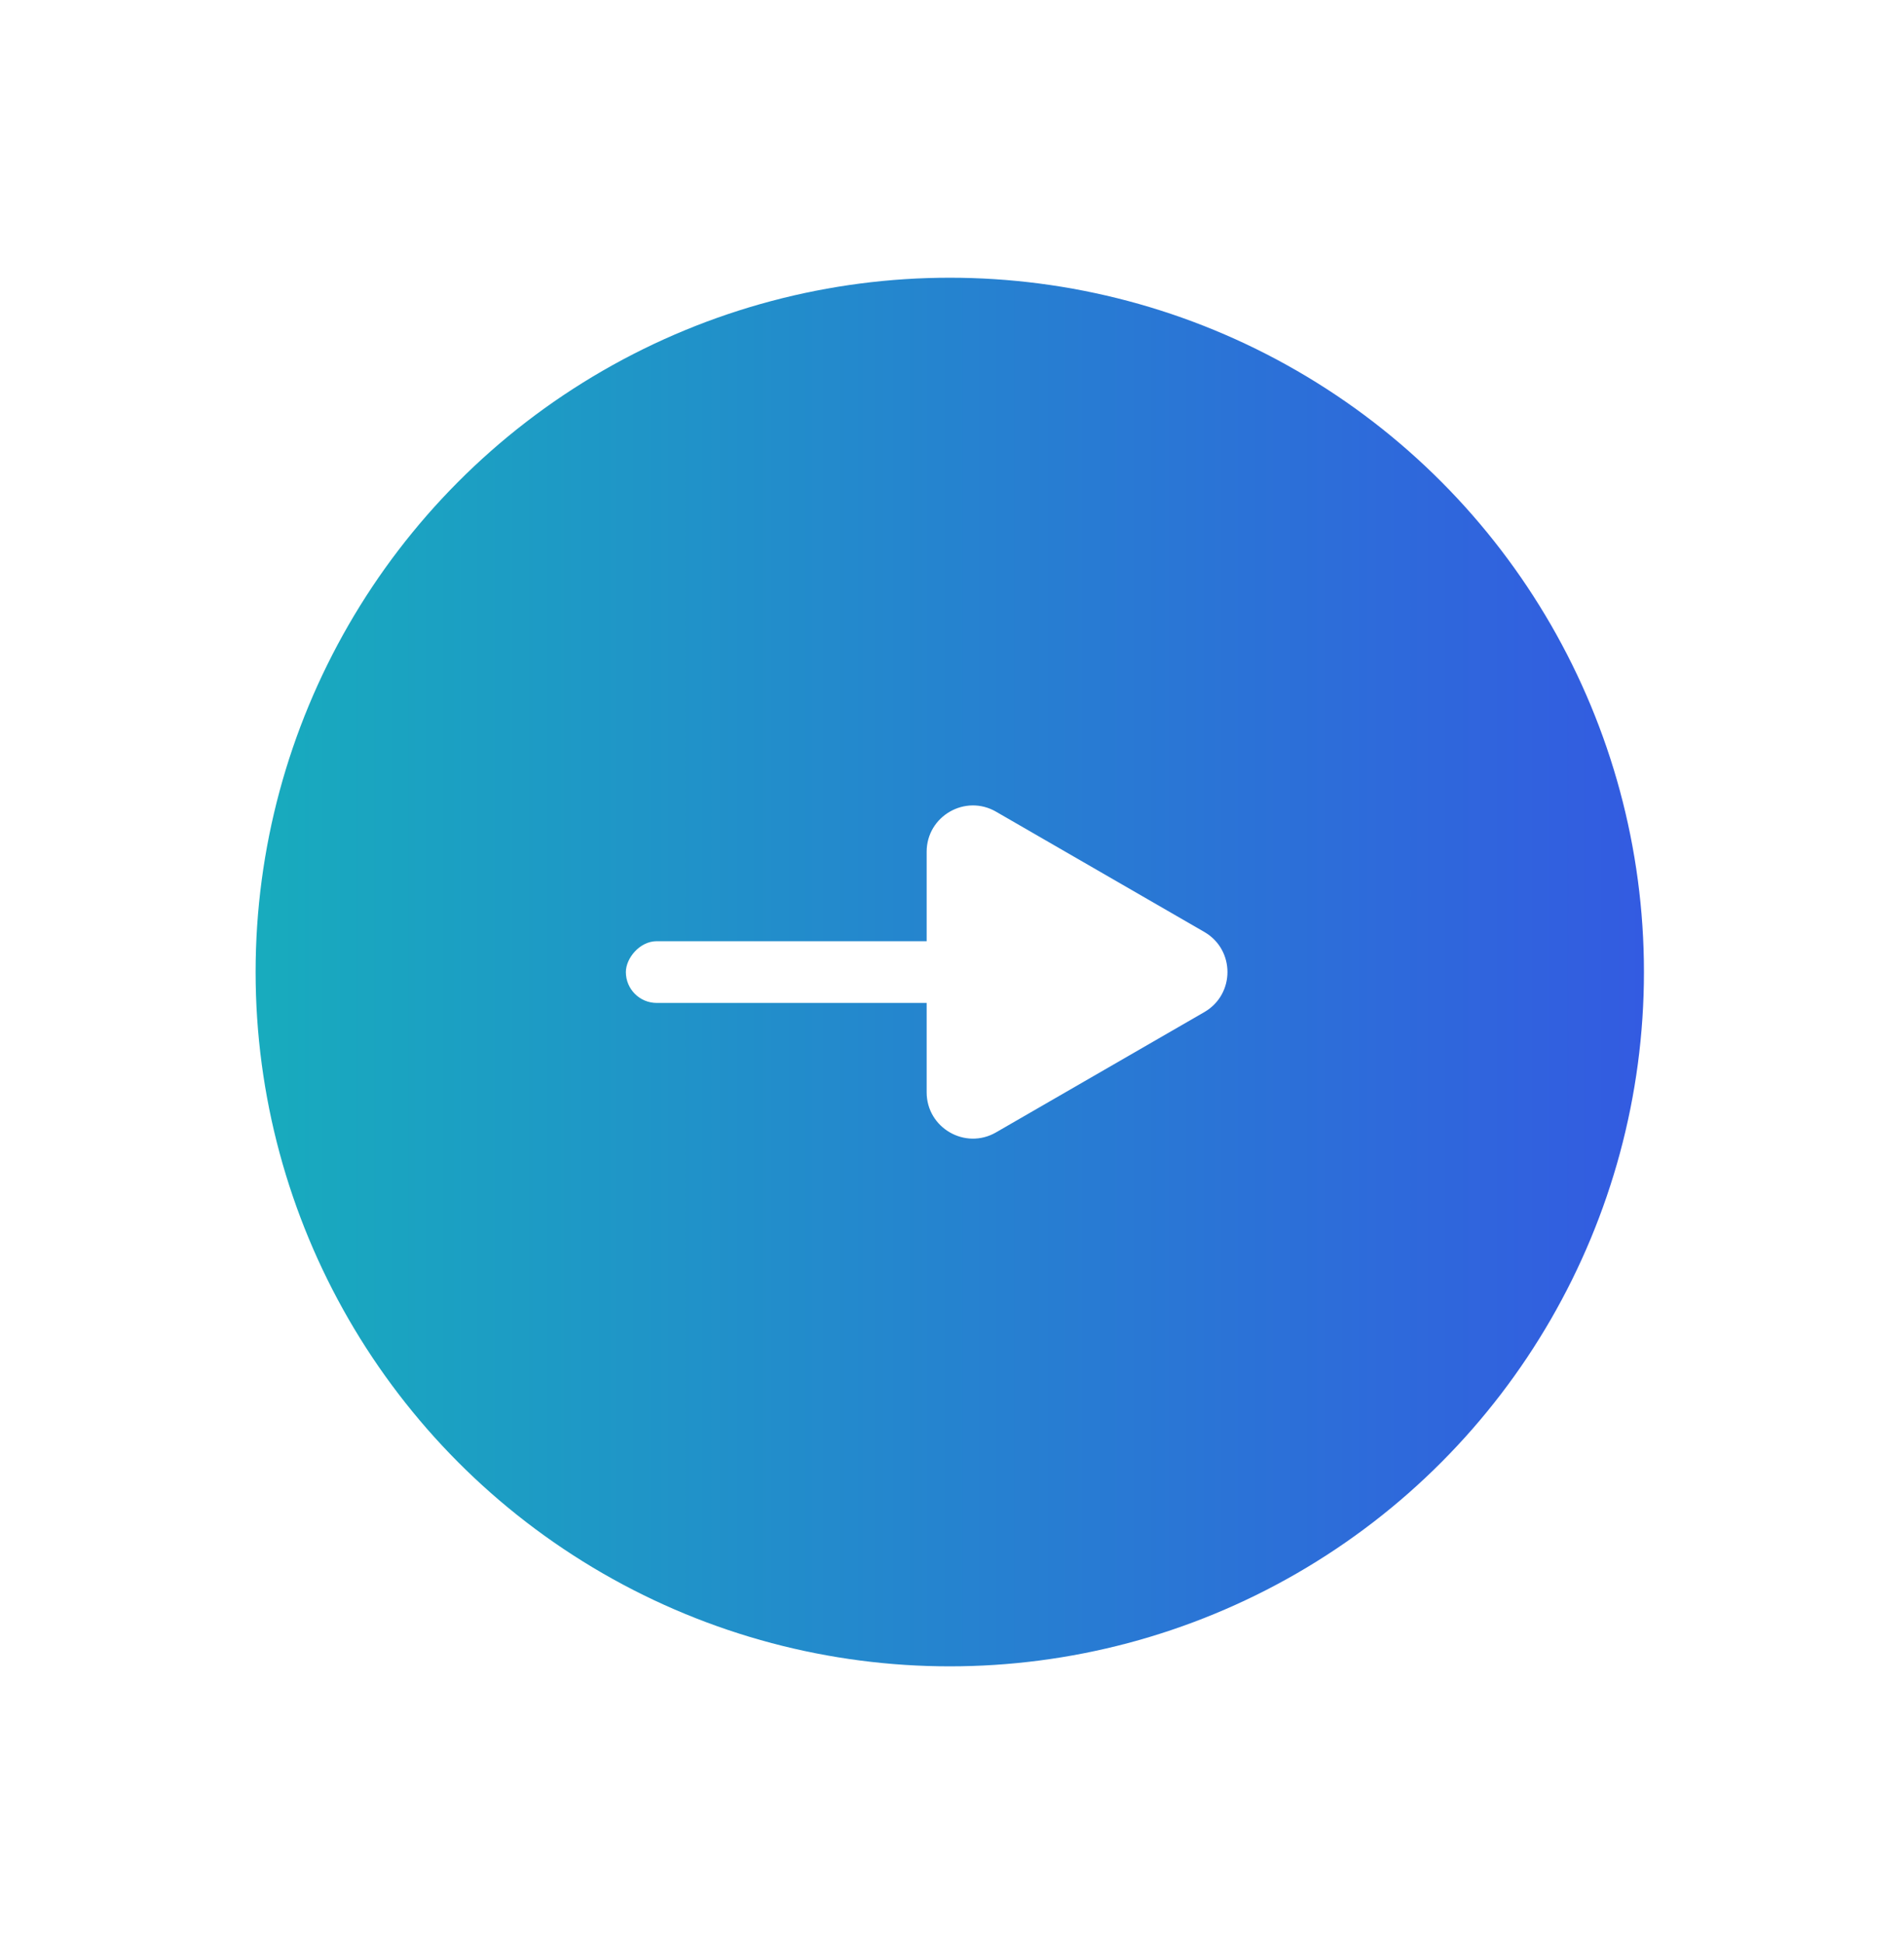 <svg width="48" height="49" viewBox="0 0 48 49" fill="none" xmlns="http://www.w3.org/2000/svg">
<g filter="url(#filter0_d_1_1168)">
<circle cx="17.5" cy="17.5" r="17.5" transform="matrix(-1 0 0 1 41.444 7)" fill="url(#paint0_linear_1_1168)"/>
</g>
<path d="M30.361 25.51C31.139 25.061 31.139 23.939 30.361 23.49L25.111 20.459C24.334 20.009 23.361 20.571 23.361 21.469L23.361 27.531C23.361 28.429 24.334 28.991 25.111 28.541L30.361 25.51Z" fill="white"/>
<rect width="9.333" height="1.556" rx="0.778" transform="matrix(-1 0 0 1 25.111 23.723)" fill="white"/>
<defs>
<filter id="filter0_d_1_1168" x="0.222" y="0.778" width="47.444" height="47.444" filterUnits="userSpaceOnUse" color-interpolation-filters="sRGB">
<feFlood flood-opacity="0" result="BackgroundImageFix"/>
<feColorMatrix in="SourceAlpha" type="matrix" values="0 0 0 0 0 0 0 0 0 0 0 0 0 0 0 0 0 0 127 0" result="hardAlpha"/>
<feMorphology radius="3.111" operator="dilate" in="SourceAlpha" result="effect1_dropShadow_1_1168"/>
<feOffset/>
<feGaussianBlur stdDeviation="1.556"/>
<feComposite in2="hardAlpha" operator="out"/>
<feColorMatrix type="matrix" values="0 0 0 0 0.355 0 0 0 0 0.611 0 0 0 0 0.995 0 0 0 0.08 0"/>
<feBlend mode="normal" in2="BackgroundImageFix" result="effect1_dropShadow_1_1168"/>
<feBlend mode="normal" in="SourceGraphic" in2="effect1_dropShadow_1_1168" result="shape"/>
</filter>
<linearGradient id="paint0_linear_1_1168" x1="60.976" y1="17.5" x2="0" y2="17.5" gradientUnits="userSpaceOnUse">
<stop stop-color="#03E7A3"/>
<stop offset="1" stop-color="#335BE1"/>
</linearGradient>
</defs>
</svg>
